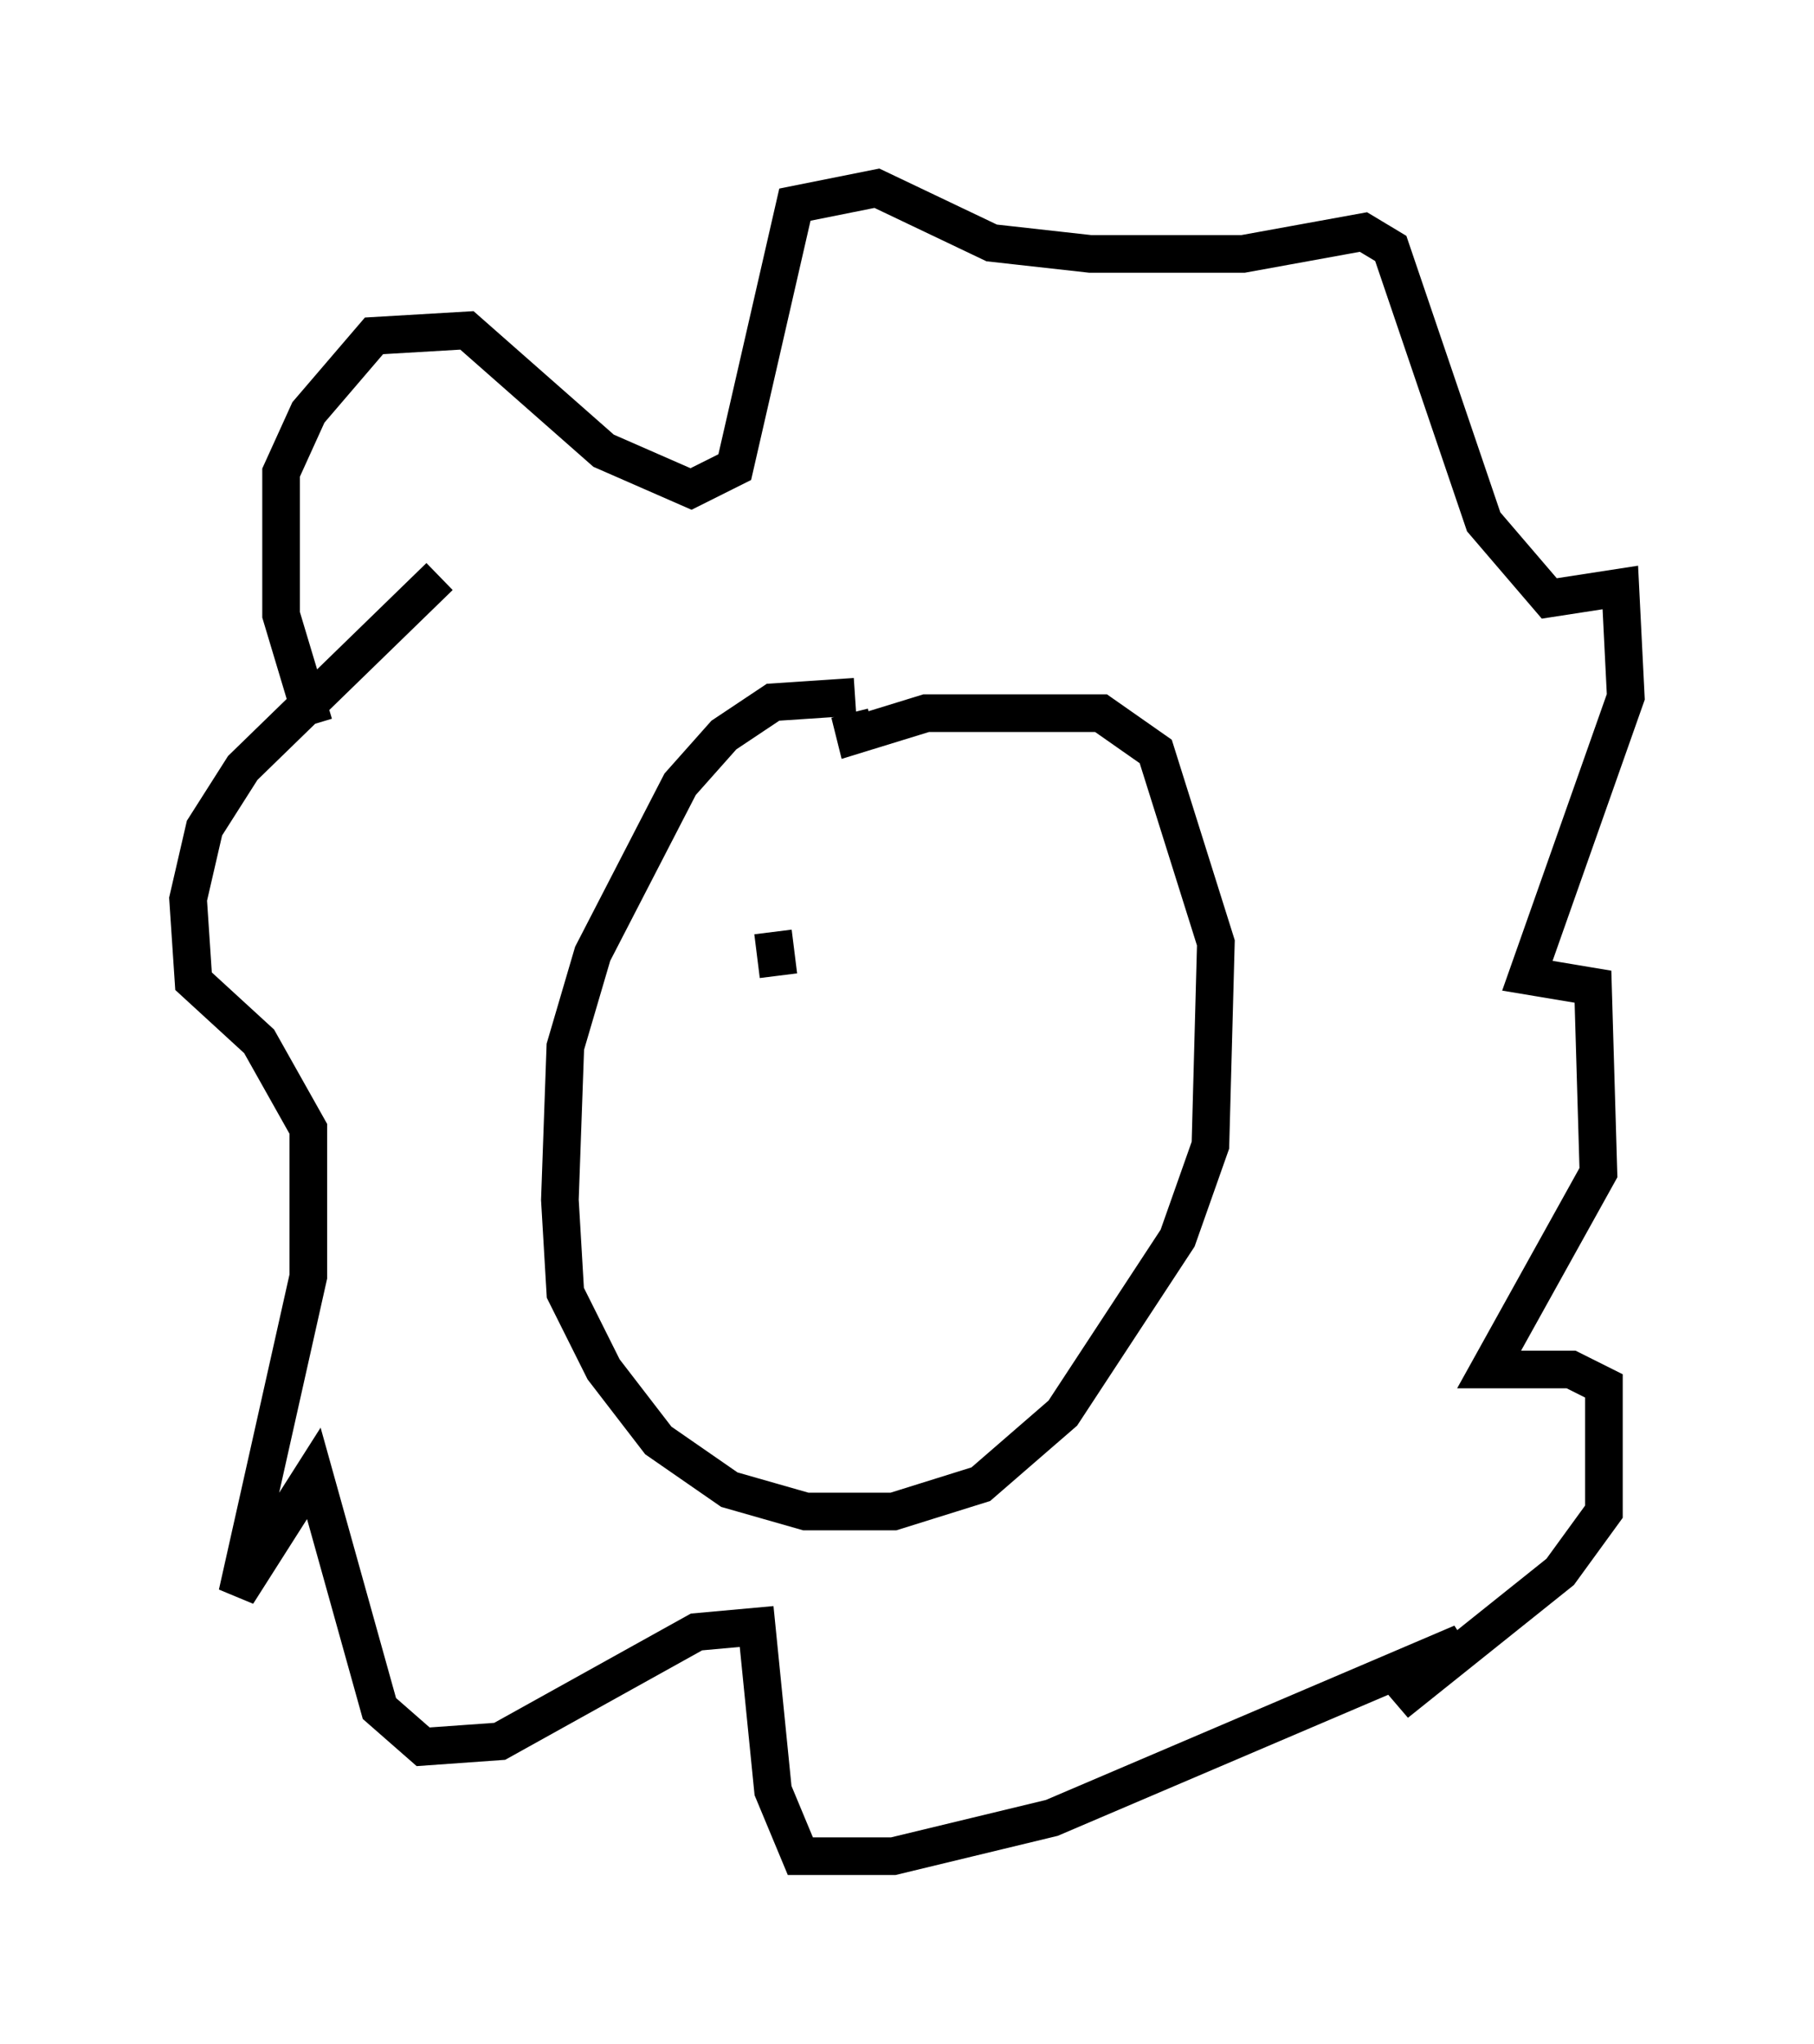 <?xml version="1.0" encoding="utf-8" ?>
<svg baseProfile="full" height="54.302" version="1.1" width="48.201" xmlns="http://www.w3.org/2000/svg" xmlns:ev="http://www.w3.org/2001/xml-events" xmlns:xlink="http://www.w3.org/1999/xlink"><defs /><rect fill="white" height="54.302" width="48.201" x="0" y="0" /><path d="M23.011, 19.67 m-0.291, -1.162 l-2.179, 0.145 -1.307, 0.872 l-1.162, 1.307 -2.324, 4.503 l-0.726, 2.469 -0.145, 4.067 l0.145, 2.469 1.017, 2.034 l1.453, 1.888 1.888, 1.307 l2.034, 0.581 2.324, 0.0 l2.324, -0.726 2.179, -1.888 l3.05, -4.648 0.872, -2.469 l0.145, -5.374 -1.598, -5.084 l-1.453, -1.017 -4.648, 0.0 l-1.888, 0.581 -0.145, -0.581 m-14.235, 0.291 l-0.872, -2.905 0.0, -3.777 l0.726, -1.598 1.743, -2.034 l2.469, -0.145 3.631, 3.196 l2.324, 1.017 1.162, -0.581 l1.598, -6.972 2.179, -0.436 l3.05, 1.453 2.615, 0.291 l4.067, 0.0 3.196, -0.581 l0.726, 0.436 2.469, 7.263 l1.743, 2.034 1.888, -0.291 l0.145, 2.905 -2.615, 7.408 l1.743, 0.291 0.145, 4.939 l-2.905, 5.229 2.179, 0.0 l0.872, 0.436 0.0, 3.341 l-1.162, 1.598 -4.358, 3.486 l1.743, -1.598 -10.894, 4.648 l-4.212, 1.017 -2.469, 0.0 l-0.726, -1.743 -0.436, -4.358 l-1.598, 0.145 -5.229, 2.905 l-2.034, 0.145 -1.162, -1.017 l-1.743, -6.246 -2.034, 3.196 l1.888, -8.425 0.0, -3.922 l-1.307, -2.324 -1.743, -1.598 l-0.145, -2.179 0.436, -1.888 l1.017, -1.598 5.229, -5.084 m8.86, 9.441 l0.145, 1.162 " fill="none" stroke="black" stroke-width="1" /></svg>